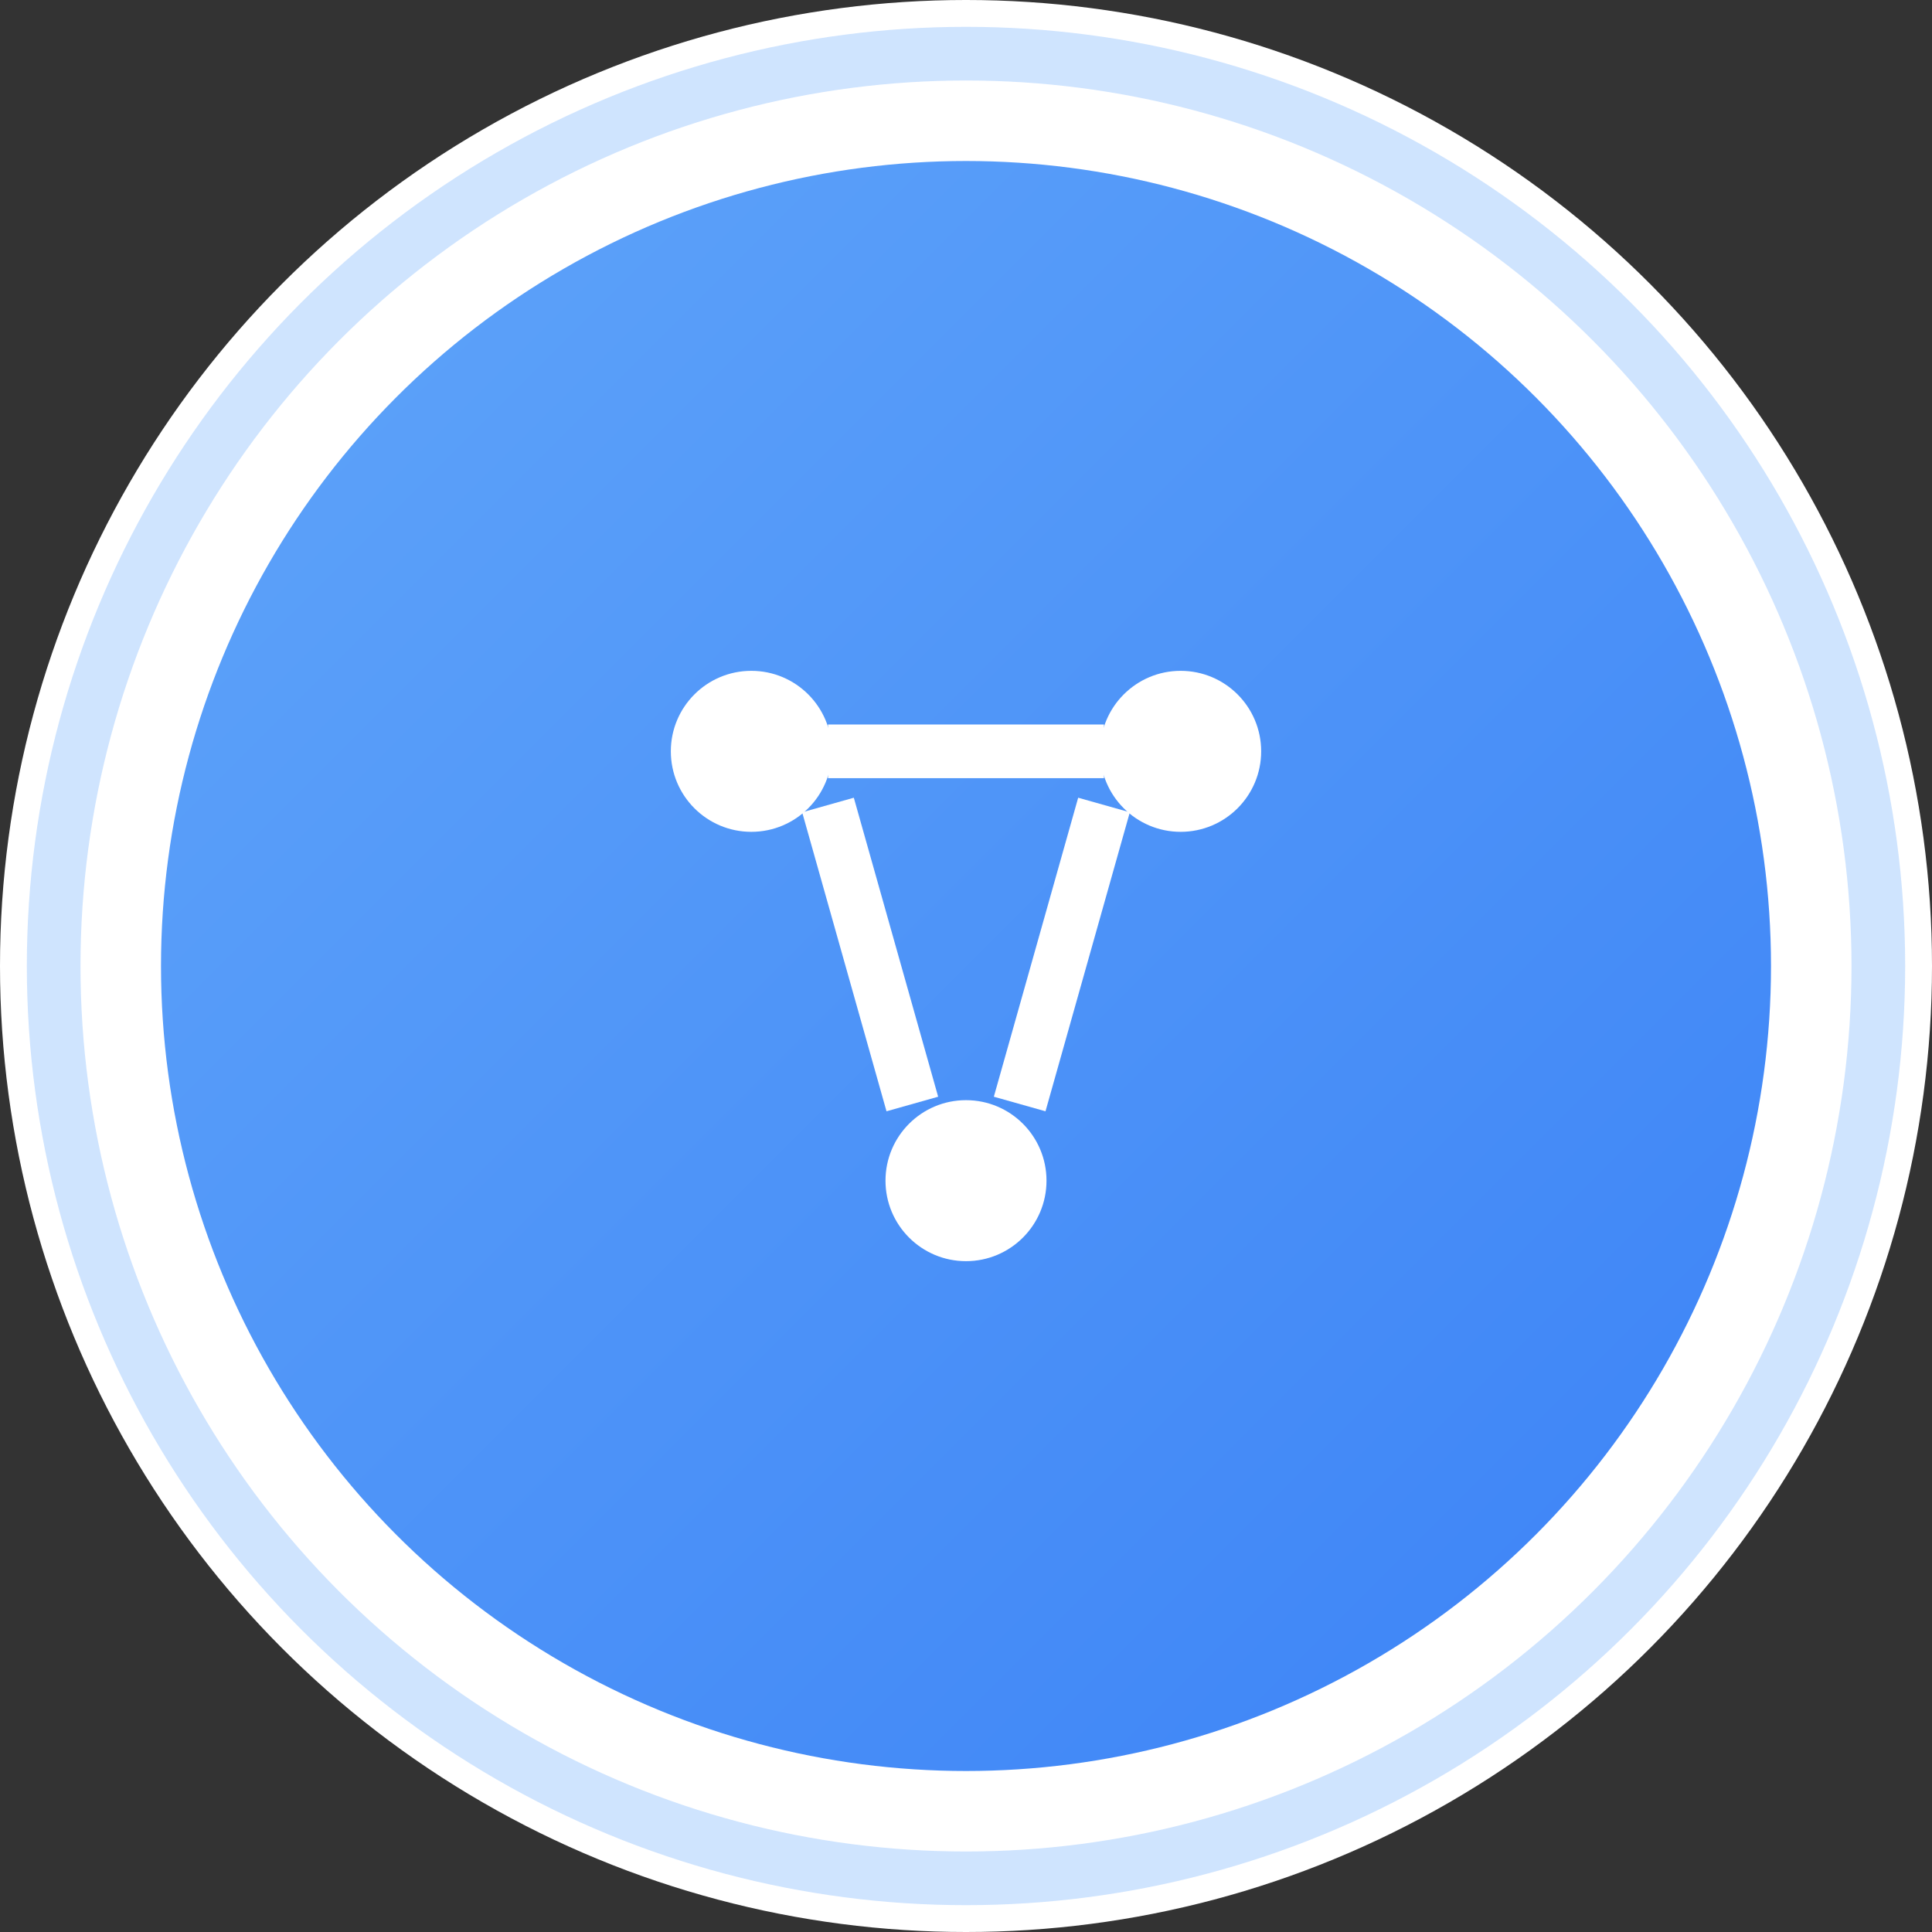 <svg width="144" height="144" viewBox="0 0 144 144" xmlns="http://www.w3.org/2000/svg">
  <rect x="0" y="0" width="144" height="144" fill="#333333" stroke="none"/>
  <defs>
    <linearGradient id="blueGradient" x1="0%" y1="0%" x2="100%" y2="100%">
      <stop offset="0%" style="stop-color:#60a5fa;stop-opacity:1" />
      <stop offset="100%" style="stop-color:#3b82f6;stop-opacity:1" />
    </linearGradient>
  </defs>
  <!-- 背景圆 -->
  <circle cx="72" cy="72" r="72" fill="#ffffff"/>
  <!-- 外圆环 -->
  <circle cx="72" cy="72" r="68" fill="none" stroke="#60a5fa" stroke-width="4" opacity="0.3"/>
  <!-- 内圆 -->
  <circle cx="72" cy="72" r="60" fill="url(#blueGradient)"/>
  <!-- 中心图标 -->
  <g transform="translate(72,72)">
    <!-- 工作流图标 -->
    <circle cx="-16" cy="-16" r="6" fill="white"/>
    <circle cx="16" cy="-16" r="6" fill="white"/>
    <circle cx="0" cy="16" r="6" fill="white"/>
    <line x1="-10.286" y1="-16" x2="10.286" y2="-16" stroke="white" stroke-width="4"/>
    <line x1="-10.286" y1="-12" x2="-4" y2="10.286" stroke="white" stroke-width="4"/>
    <line x1="10.286" y1="-12" x2="4" y2="10.286" stroke="white" stroke-width="4"/>
  </g>
</svg>